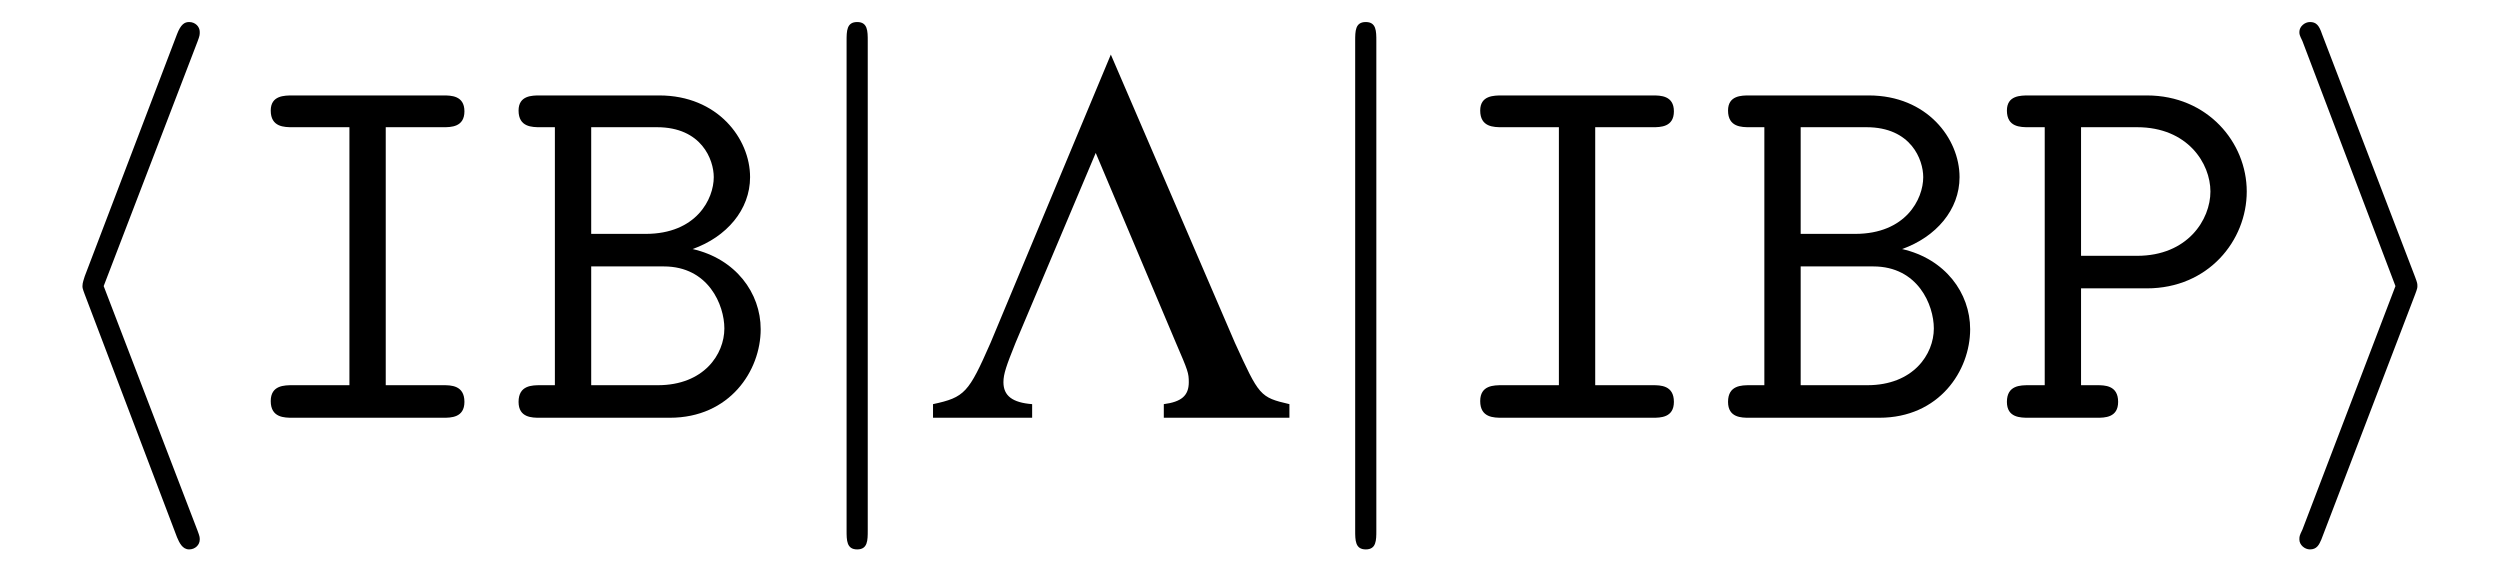 <?xml version="1.0" encoding="UTF-8"?>
<svg xmlns="http://www.w3.org/2000/svg" xmlns:xlink="http://www.w3.org/1999/xlink" width="51.628" height="11.854" viewBox="0 0 51.628 11.854">
<defs>
<g>
<g id="glyph-0-0">
</g>
<g id="glyph-0-1">
<path d="M 3.578 -7.766 C 3.625 -7.891 3.625 -7.906 3.625 -7.969 C 3.625 -8.078 3.531 -8.172 3.406 -8.172 C 3.312 -8.172 3.234 -8.125 3.156 -7.922 L 1.25 -2.922 C 1.234 -2.859 1.203 -2.797 1.203 -2.719 C 1.203 -2.688 1.203 -2.672 1.25 -2.547 L 3.156 2.469 C 3.203 2.578 3.266 2.719 3.406 2.719 C 3.531 2.719 3.625 2.625 3.625 2.516 C 3.625 2.469 3.625 2.453 3.578 2.328 L 1.641 -2.719 Z M 3.578 -7.766 "/>
</g>
<g id="glyph-0-2">
<path d="M 1.734 -7.781 C 1.734 -7.984 1.734 -8.172 1.516 -8.172 C 1.297 -8.172 1.297 -7.984 1.297 -7.781 L 1.297 2.328 C 1.297 2.531 1.297 2.719 1.516 2.719 C 1.734 2.719 1.734 2.531 1.734 2.328 Z M 1.734 -7.781 "/>
</g>
<g id="glyph-0-3">
<path d="M 2.984 -2.547 C 3.031 -2.672 3.031 -2.688 3.031 -2.719 C 3.031 -2.766 3.031 -2.781 2.984 -2.906 L 1.062 -7.922 C 1 -8.109 0.938 -8.172 0.812 -8.172 C 0.703 -8.172 0.594 -8.078 0.594 -7.969 C 0.594 -7.922 0.594 -7.906 0.656 -7.781 L 2.578 -2.719 L 0.656 2.312 C 0.594 2.438 0.594 2.453 0.594 2.516 C 0.594 2.625 0.703 2.719 0.812 2.719 C 0.953 2.719 1 2.625 1.047 2.516 Z M 2.984 -2.547 "/>
</g>
<g id="glyph-1-0">
</g>
<g id="glyph-1-1">
<path d="M 3.234 -6 L 4.422 -6 C 4.578 -6 4.859 -6 4.859 -6.328 C 4.859 -6.656 4.578 -6.656 4.422 -6.656 L 1.312 -6.656 C 1.141 -6.656 0.859 -6.656 0.859 -6.344 C 0.859 -6 1.141 -6 1.312 -6 L 2.484 -6 L 2.484 -0.672 L 1.312 -0.672 C 1.141 -0.672 0.859 -0.672 0.859 -0.344 C 0.859 0 1.141 0 1.312 0 L 4.422 0 C 4.578 0 4.859 0 4.859 -0.328 C 4.859 -0.672 4.578 -0.672 4.422 -0.672 L 3.234 -0.672 Z M 3.234 -6 "/>
</g>
<g id="glyph-1-2">
<path d="M 1.75 -6 L 3.109 -6 C 4.031 -6 4.281 -5.328 4.281 -4.969 C 4.281 -4.516 3.922 -3.797 2.875 -3.797 L 1.75 -3.797 Z M 3.844 -3.484 C 4.547 -3.734 5.031 -4.297 5.031 -4.969 C 5.031 -5.766 4.359 -6.656 3.156 -6.656 L 0.688 -6.656 C 0.531 -6.656 0.25 -6.656 0.25 -6.344 C 0.25 -6 0.531 -6 0.703 -6 L 1 -6 L 1 -0.672 L 0.703 -0.672 C 0.531 -0.672 0.25 -0.672 0.25 -0.328 C 0.25 0 0.531 0 0.688 0 L 3.375 0 C 4.609 0 5.25 -0.969 5.25 -1.828 C 5.25 -2.578 4.734 -3.281 3.844 -3.484 Z M 3.125 -0.672 L 1.75 -0.672 L 1.75 -3.125 L 3.25 -3.125 C 4.172 -3.125 4.5 -2.328 4.5 -1.844 C 4.5 -1.312 4.078 -0.672 3.125 -0.672 Z M 3.125 -0.672 "/>
</g>
<g id="glyph-1-3">
<path d="M 1.812 -2.672 L 3.172 -2.672 C 4.438 -2.672 5.234 -3.656 5.234 -4.672 C 5.234 -5.688 4.422 -6.656 3.172 -6.656 L 0.734 -6.656 C 0.562 -6.656 0.281 -6.656 0.281 -6.344 C 0.281 -6 0.562 -6 0.734 -6 L 1.062 -6 L 1.062 -0.672 L 0.734 -0.672 C 0.562 -0.672 0.281 -0.672 0.281 -0.328 C 0.281 0 0.562 0 0.734 0 L 2.141 0 C 2.297 0 2.578 0 2.578 -0.328 C 2.578 -0.672 2.297 -0.672 2.141 -0.672 L 1.812 -0.672 Z M 1.812 -6 L 2.969 -6 C 4.016 -6 4.484 -5.25 4.484 -4.672 C 4.484 -4.094 4.016 -3.344 2.969 -3.344 L 1.812 -3.344 Z M 1.812 -6 "/>
</g>
<g id="glyph-2-0">
</g>
<g id="glyph-2-1">
<path d="M 3.422 -5.469 L 5.078 -1.547 C 5.328 -0.969 5.344 -0.922 5.344 -0.734 C 5.344 -0.453 5.188 -0.328 4.828 -0.281 L 4.828 0 L 7.422 0 L 7.422 -0.281 C 6.812 -0.422 6.797 -0.453 6.297 -1.547 L 3.734 -7.5 L 1.25 -1.547 C 0.797 -0.516 0.719 -0.422 0.062 -0.281 L 0.062 0 L 2.109 0 L 2.109 -0.281 C 1.703 -0.312 1.516 -0.453 1.516 -0.734 C 1.516 -0.906 1.578 -1.078 1.766 -1.547 Z M 3.422 -5.469 "/>
</g>
</g>
<clipPath id="clip-0">
<path clip-rule="nonzero" d="M 1 0 L 5 0 L 5 11.855 L 1 11.855 Z M 1 0 "/>
</clipPath>
<clipPath id="clip-1">
<path clip-rule="nonzero" d="M 17 0 L 18 0 L 18 11.855 L 17 11.855 Z M 17 0 "/>
</clipPath>
<clipPath id="clip-2">
<path clip-rule="nonzero" d="M 27 0 L 29 0 L 29 11.855 L 27 11.855 Z M 27 0 "/>
</clipPath>
<clipPath id="clip-3">
<path clip-rule="nonzero" d="M 47 0 L 50 0 L 50 11.855 L 47 11.855 Z M 47 0 "/>
</clipPath>
</defs>
<g clip-path="url(#clip-0)">
<g fill="rgb(0%, 0%, 0%)" fill-opacity="1">
<use xlink:href="#glyph-0-1" x="0.5" y="8.627"/>
</g>
</g>
<g fill="rgb(0%, 0%, 0%)" fill-opacity="1">
<use xlink:href="#glyph-1-1" x="4.732" y="8.627"/>
<use xlink:href="#glyph-1-2" x="10.459" y="8.627"/>
</g>
<g clip-path="url(#clip-1)">
<g fill="rgb(0%, 0%, 0%)" fill-opacity="1">
<use xlink:href="#glyph-0-2" x="16.186" y="8.627"/>
</g>
</g>
<g fill="rgb(0%, 0%, 0%)" fill-opacity="1">
<use xlink:href="#glyph-2-1" x="19.206" y="8.627"/>
</g>
<g clip-path="url(#clip-2)">
<g fill="rgb(0%, 0%, 0%)" fill-opacity="1">
<use xlink:href="#glyph-0-2" x="26.689" y="8.627"/>
</g>
</g>
<g fill="rgb(0%, 0%, 0%)" fill-opacity="1">
<use xlink:href="#glyph-1-1" x="29.709" y="8.627"/>
<use xlink:href="#glyph-1-2" x="35.436" y="8.627"/>
<use xlink:href="#glyph-1-3" x="41.164" y="8.627"/>
</g>
<g clip-path="url(#clip-3)">
<g fill="rgb(0%, 0%, 0%)" fill-opacity="1">
<use xlink:href="#glyph-0-3" x="46.891" y="8.627"/>
</g>
</g>
</svg>
